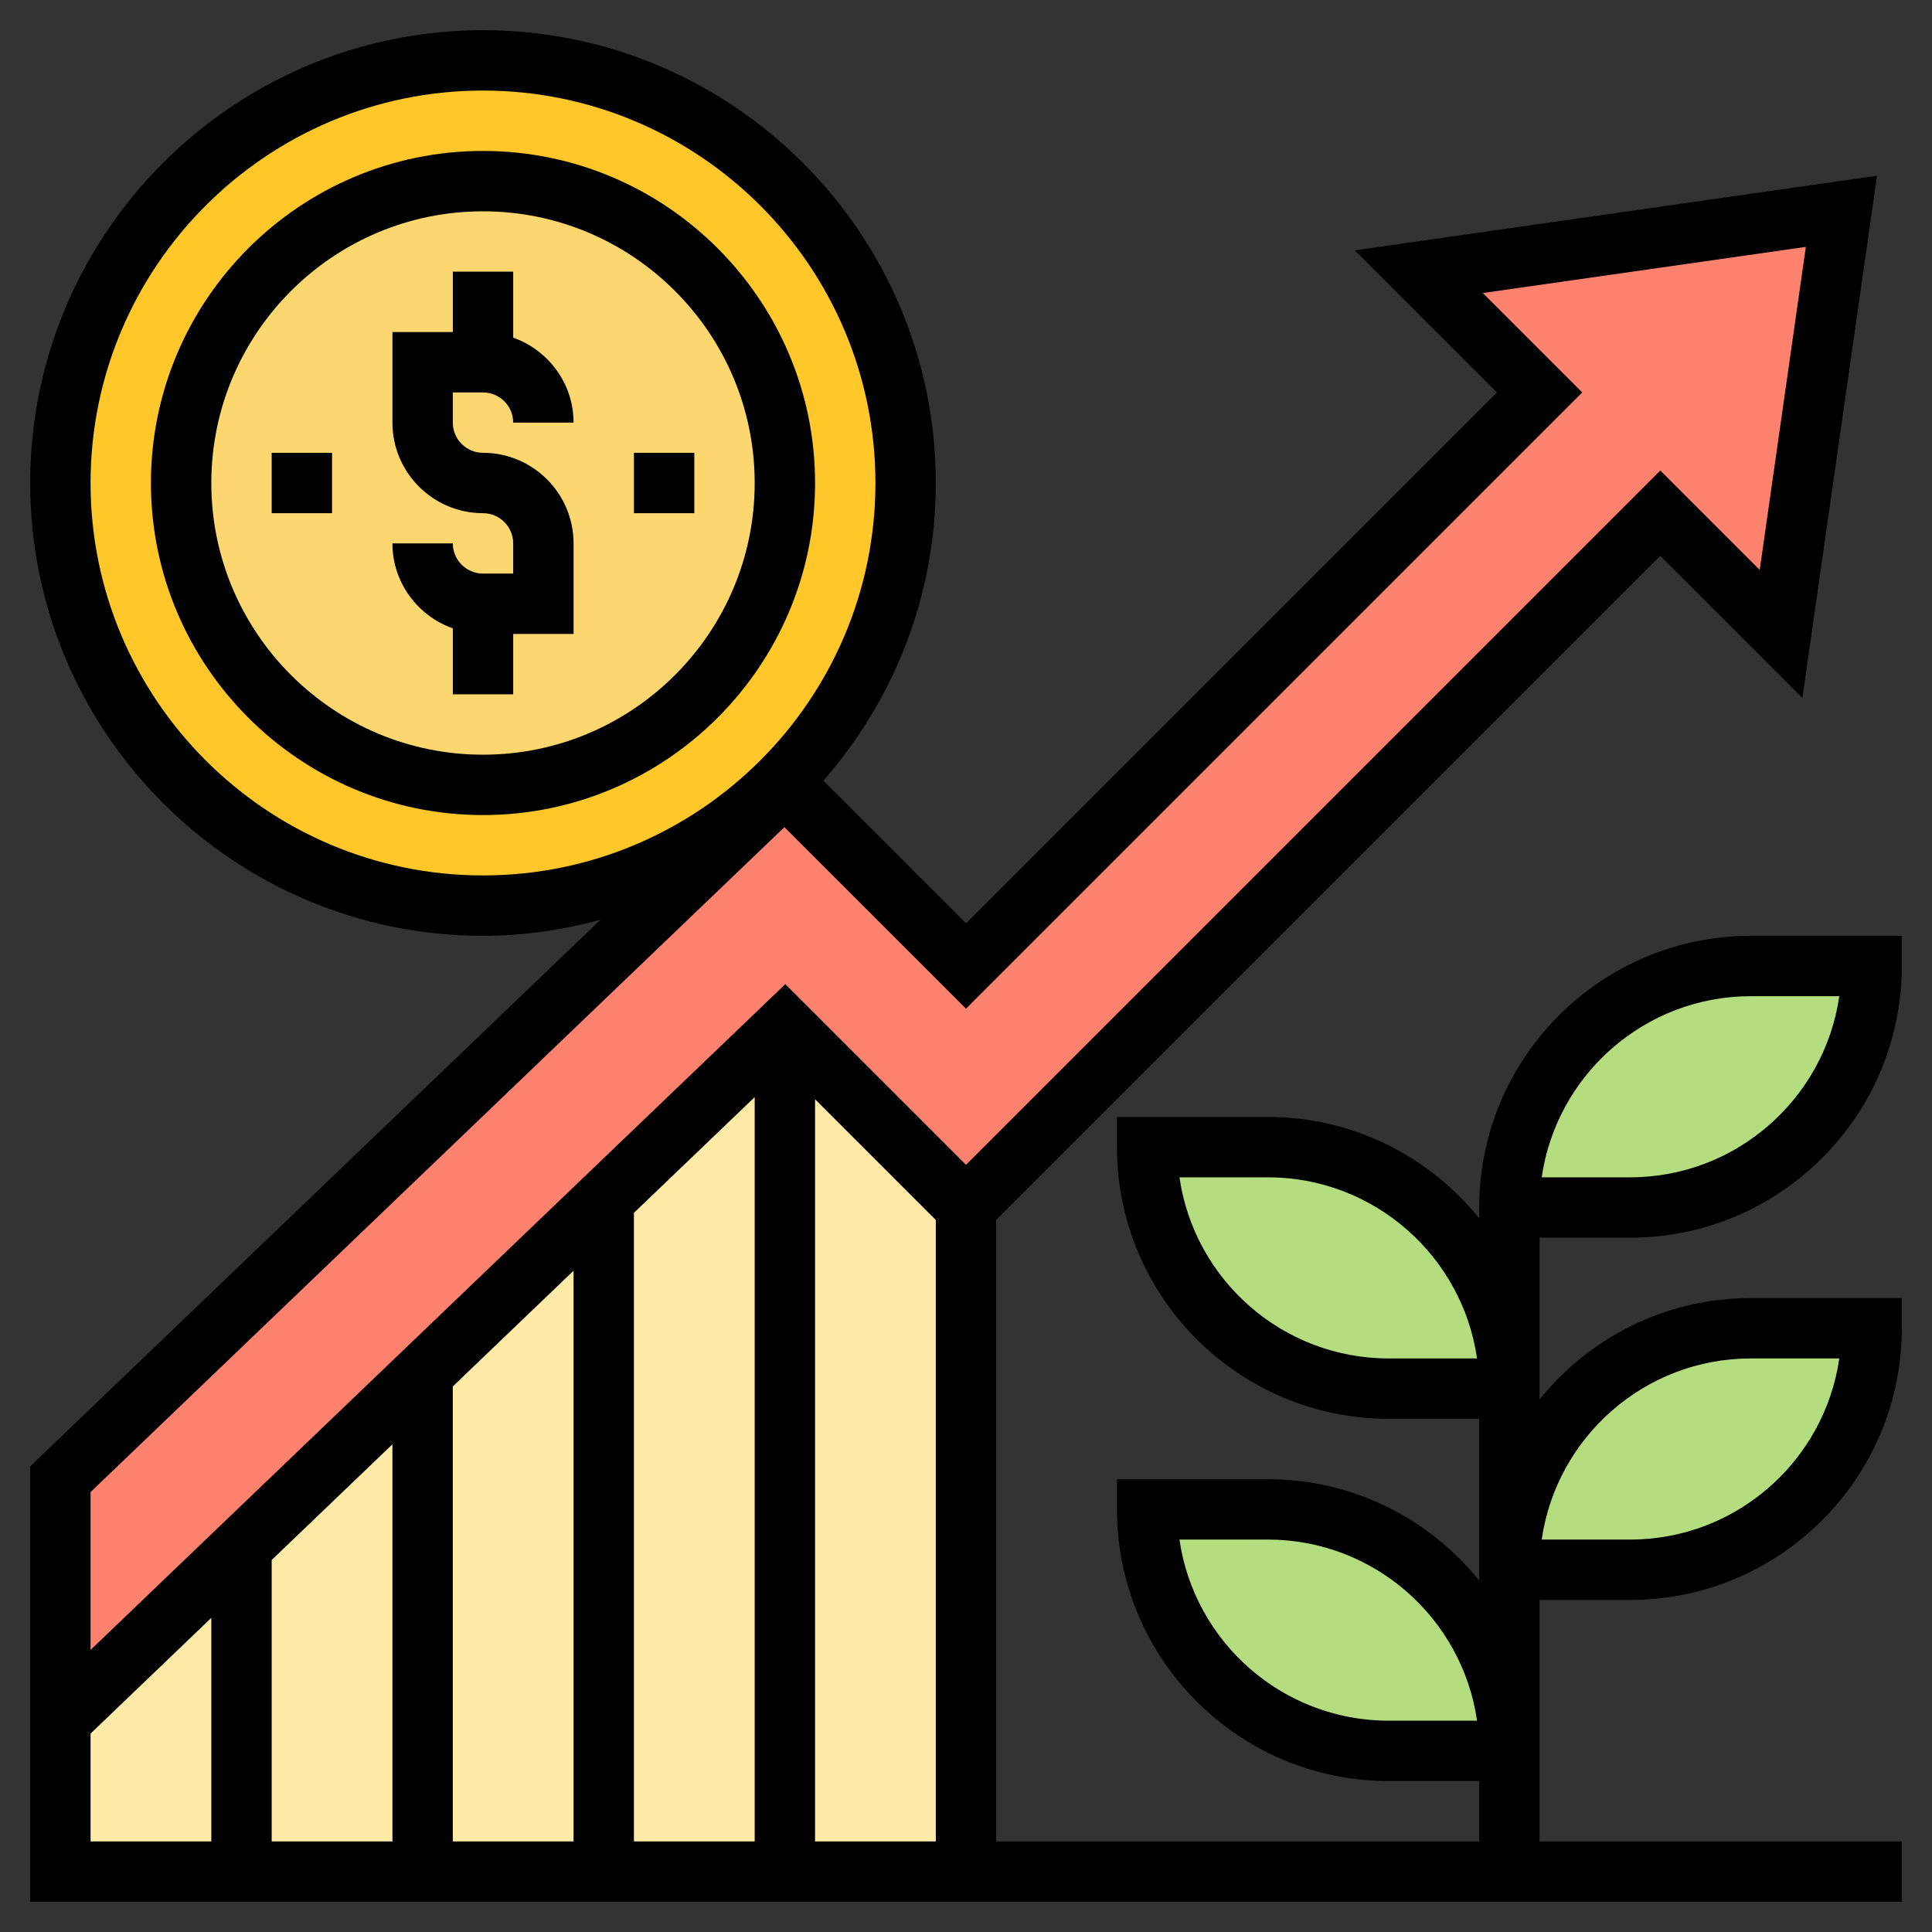 <svg id="Layer_35" enable-background="new 0 0 64 64" height="512" viewBox="0 0 64 64" width="512" xmlns="http://www.w3.org/2000/svg"><rect x="0" y="0" width="64" height="64" fill="#333333" stroke="none"/><path d="m26 34-6 5.75-6 5.75-6 5.75-6 5.75v5h6 6 6 6 6v-22z" fill="#ffeaa7"/><path d="m20 39.75-6 5.75-6 5.75-6 5.75v-8l24-23 6 6 19-19-4-4 14-2-2 14-4-4-19 19-4 4-6-6z" fill="#ff826e"/><g fill="#b4dd7f"><path d="m58 32h4c0 2.21-.9 4.21-2.34 5.66-1.45 1.44-3.45 2.34-5.66 2.34h-4c0-2.21.9-4.21 2.34-5.66 1.45-1.44 3.45-2.34 5.66-2.34z"/><path d="m58 44h4c0 2.21-.9 4.21-2.34 5.66-1.45 1.44-3.45 2.34-5.66 2.34h-4c0-2.21.9-4.21 2.34-5.66 1.45-1.44 3.45-2.34 5.66-2.34z"/><path d="m50 58h-4c-4.42 0-8-3.58-8-8h4c4.42 0 8 3.58 8 8z"/><path d="m50 46h-4c-4.42 0-8-3.58-8-8h4c4.42 0 8 3.58 8 8z"/></g><path d="m16 2c7.73 0 14 6.27 14 14s-6.27 14-14 14-14-6.27-14-14 6.27-14 14-14z" fill="#ffc729"/><circle cx="16" cy="16" fill="#fcd770" r="10"/><path d="m51 41h3c4.962 0 9-4.037 9-9v-1h-5c-4.962 0-9 4.037-9 9v.356c-1.651-2.044-4.174-3.356-7-3.356h-5v1c0 4.963 4.038 9 9 9h3v5 .356c-1.651-2.044-4.174-3.356-7-3.356h-5v1c0 4.963 4.038 9 9 9h3v2h-16v-20.586l22-22 4.707 4.707 2.472-17.3-17.3 2.472 4.707 4.707-17.586 17.586-4.725-4.725c2.312-2.64 3.725-6.085 3.725-9.861 0-8.271-6.729-15-15-15s-15 6.729-15 15 6.729 15 15 15c1.347 0 2.647-.195 3.89-.53l-18.89 18.103v14.427h62v-2h-12v-2-1-5h3c4.962 0 9-4.037 9-9v-1h-5c-2.826 0-5.349 1.312-7 3.356v-.356zm-38 6.844v13.156h-4v-9.323zm2-1.917 4-3.833v18.906h-4zm6-5.75 4-3.833v24.656h-4zm6-3.763 4 4v20.586h-4zm-24-20.414c0-7.168 5.832-13 13-13s13 5.832 13 13-5.832 13-13 13-13-5.832-13-13zm0 33.427 22.985-22.027 6.015 6.014 20.414-20.414-3.293-3.293 10.7-1.528-1.528 10.7-3.293-3.293-23 23-5.985-5.985-23.015 22.055zm0 8 4-3.833v7.406h-4zm55-24.427h2.929c-.487 3.388-3.408 6-6.929 6h-2.929c.487-3.388 3.408-6 6.929-6zm-12 12c-3.521 0-6.442-2.612-6.929-6h2.929c3.521 0 6.442 2.612 6.929 6zm0 12c-3.521 0-6.442-2.612-6.929-6h2.929c3.521 0 6.442 2.612 6.929 6zm12-12h2.929c-.487 3.388-3.408 6-6.929 6h-2.929c.487-3.388 3.408-6 6.929-6z"/><path d="m16 13c.551 0 1 .448 1 1h2c0-1.302-.839-2.402-2-2.816v-2.184h-2v2h-2v3c0 1.654 1.346 3 3 3 .551 0 1 .448 1 1v1h-1c-.551 0-1-.448-1-1h-2c0 1.302.839 2.402 2 2.816v2.184h2v-2h2v-3c0-1.654-1.346-3-3-3-.551 0-1-.448-1-1v-1z"/><path d="m16 5c-6.065 0-11 4.935-11 11s4.935 11 11 11 11-4.935 11-11-4.935-11-11-11zm0 20c-4.962 0-9-4.037-9-9s4.038-9 9-9 9 4.037 9 9-4.038 9-9 9z"/><path d="m21 15h2v2h-2z"/><path d="m9 15h2v2h-2z"/></svg>